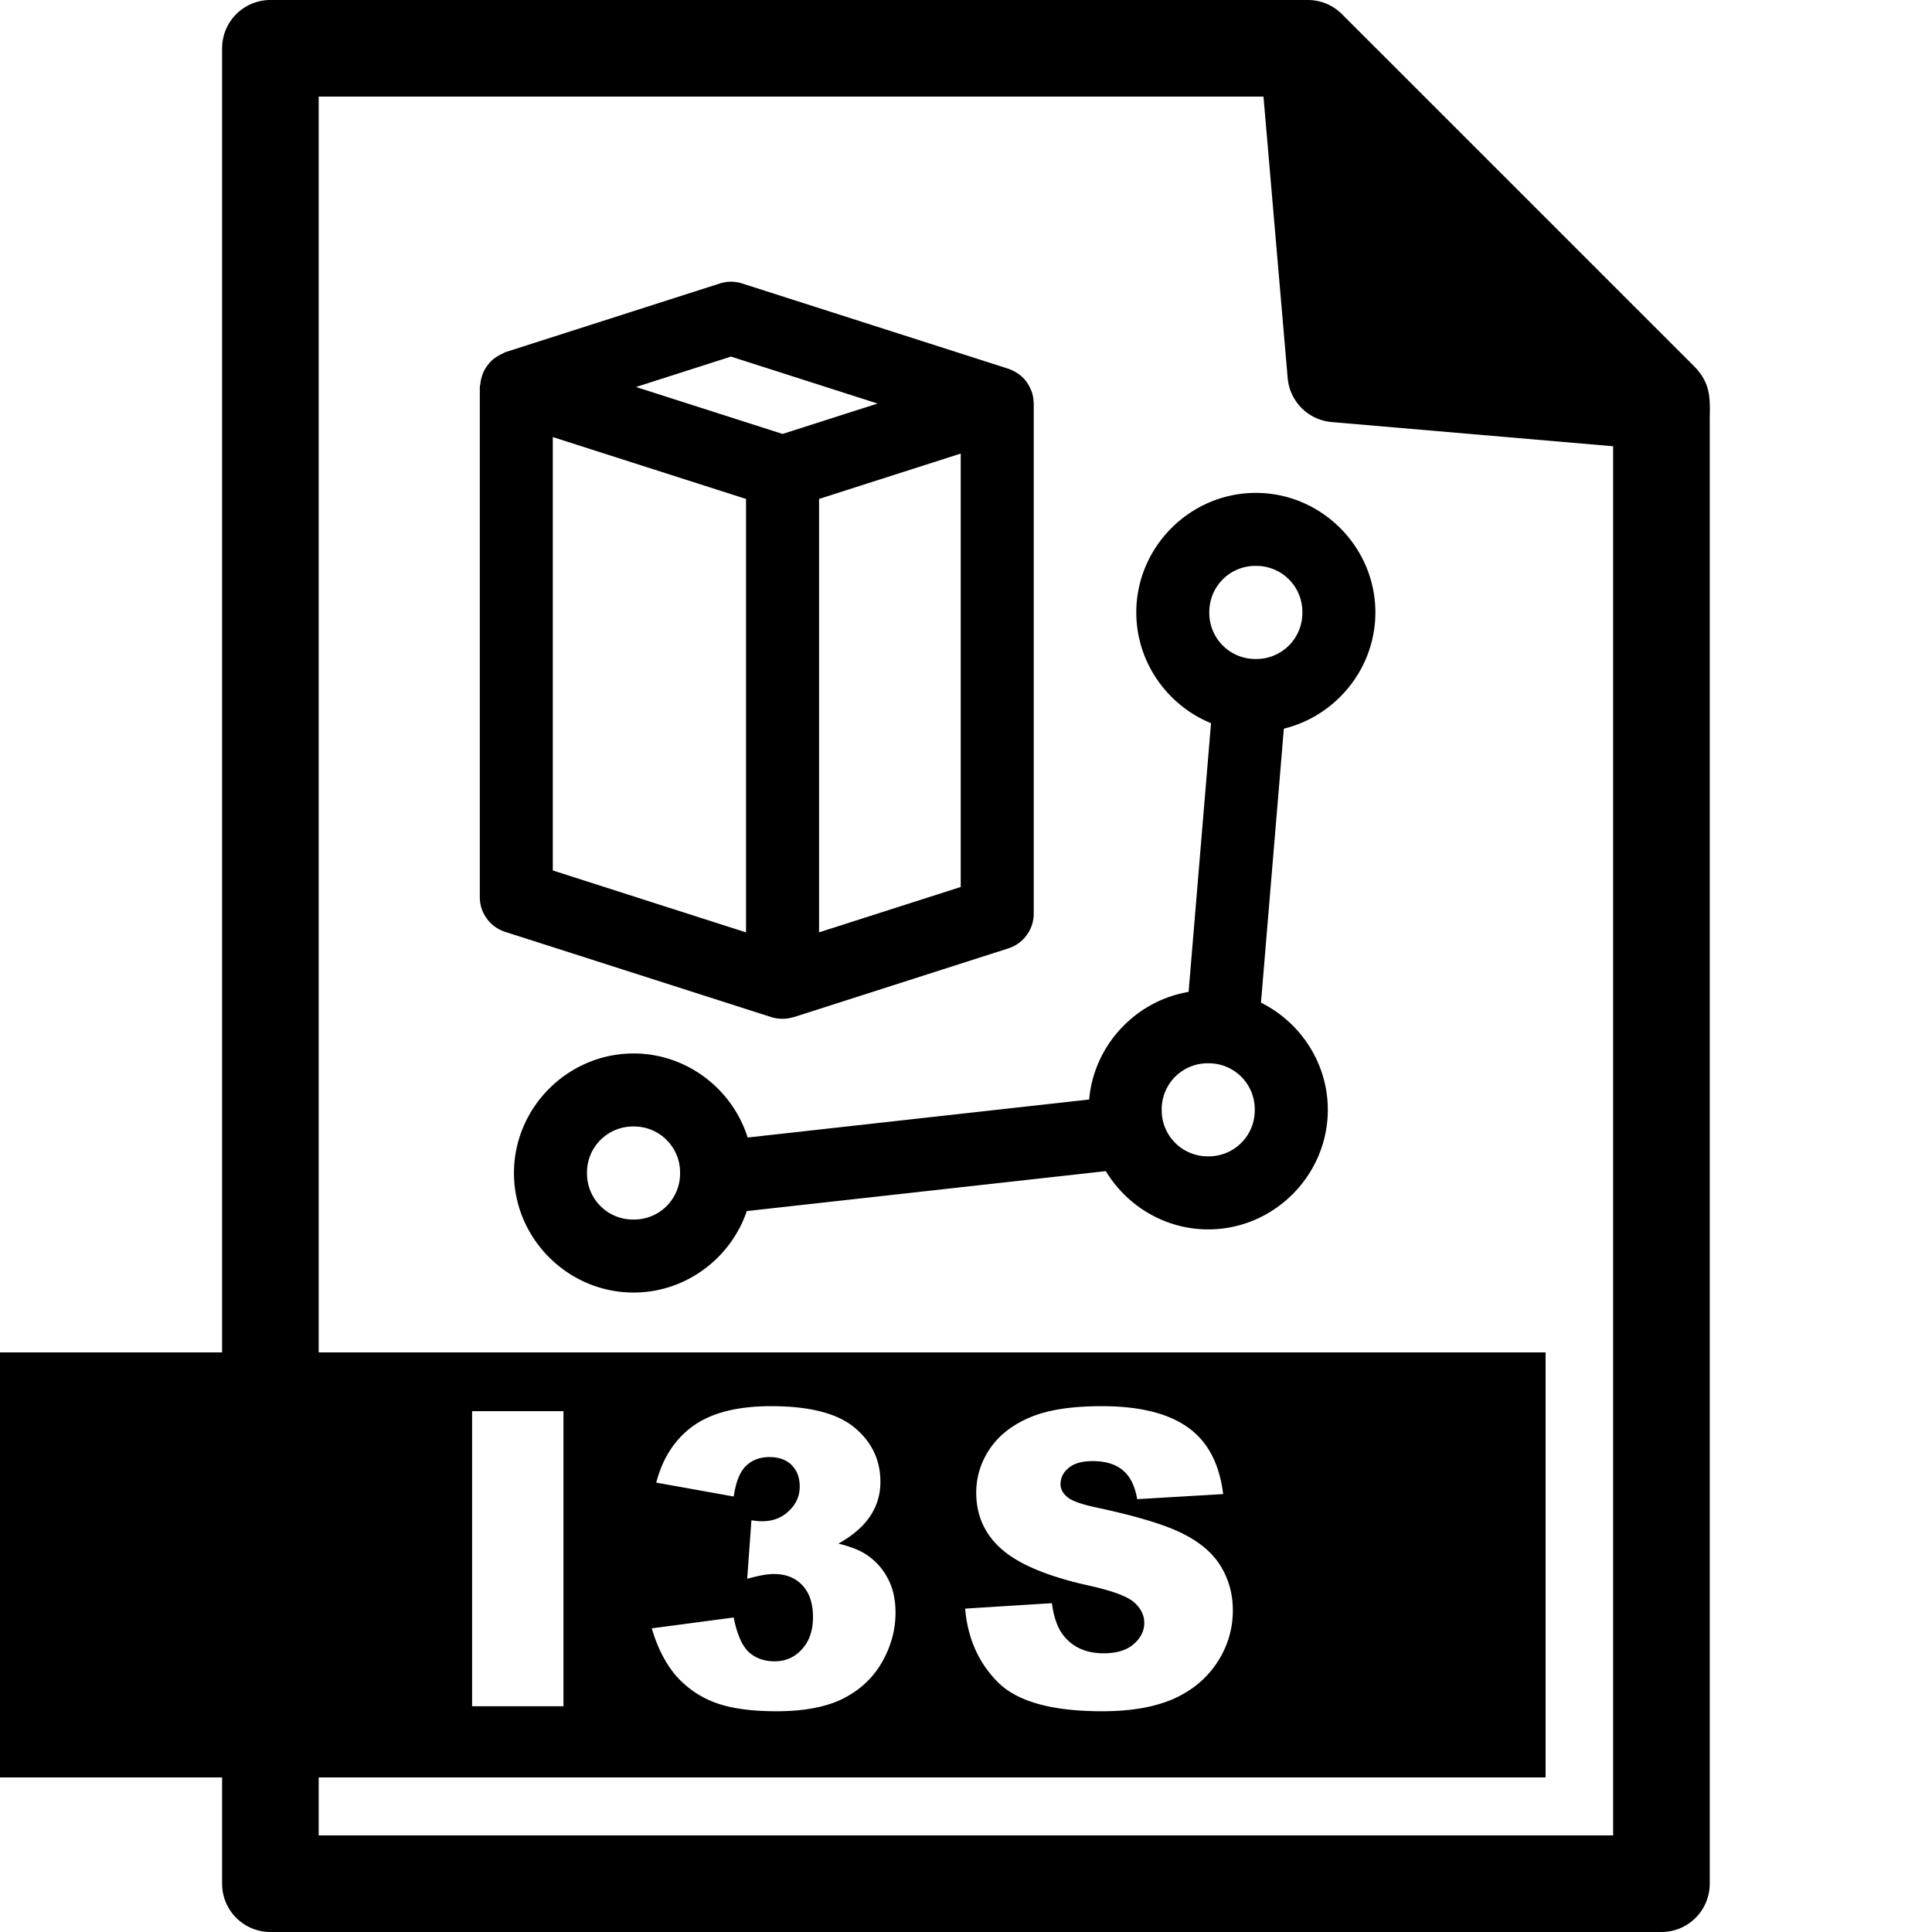 <svg xmlns="http://www.w3.org/2000/svg" width="3em" height="3em" viewBox="0 0 100 100"><path fill="currentColor" d="M13.996 0a2.5 2.5 0 0 0-2.5 2.5V70H0v22h11.496v5.5a2.5 2.5 0 0 0 2.5 2.5h72a2.5 2.5 0 0 0 2.5-2.5V21.625c.027-1.113.004-1.777-.732-2.59L69.46.732A2.5 2.5 0 0 0 67.662 0zm2.5 5h48.902l1.252 14.568a2.5 2.5 0 0 0 2.278 2.278l14.568 1.252V95h-67v-3H80V70H16.496zm23.418 67.783q2.989 0 4.322 1.113q1.334 1.116 1.334 2.803q0 .99-.54 1.791q-.543.803-1.637 1.406q.886.22 1.355.512q.76.469 1.176 1.238q.428.761.428 1.825q0 1.334-.698 2.562q-.698 1.218-2.011 1.885q-1.312.656-3.448.656q-2.083 0-3.29-.49a5 5 0 0 1-1.981-1.426q-.771-.948-1.188-2.375l4.24-.562q.251 1.281.772 1.781q.531.488 1.344.488q.853 0 1.416-.625q.572-.624.572-1.666q0-1.062-.55-1.646q-.543-.583-1.481-.582q-.5 0-1.375.25l.219-3.032q.354.052.552.051q.834 0 1.385-.531q.563-.531.563-1.26q0-.698-.416-1.115q-.417-.416-1.147-.416q-.75 0-1.219.459q-.468.448-.634 1.582l-4.01-.719q.499-1.917 1.916-2.937q1.427-1.02 4.031-1.02m17.104 0q2.927 0 4.459 1.094q1.542 1.083 1.834 3.457l-4.45.262q-.177-1.032-.75-1.5q-.563-.47-1.562-.469q-.822 0-1.238.353q-.418.344-.418.844q0 .365.343.656q.334.303 1.584.563q3.095.666 4.428 1.353q1.344.677 1.947 1.688q.615 1.011.616 2.262q0 1.467-.813 2.707q-.814 1.24-2.271 1.886q-1.46.636-3.678.635q-3.895 0-5.395-1.5t-1.699-3.812l4.49-.282q.146 1.095.594 1.666q.73.928 2.084.928q1.01 0 1.55-.469q.554-.478.554-1.103q0-.594-.522-1.063q-.52-.469-2.416-.886q-3.105-.698-4.428-1.854q-1.333-1.155-1.332-2.947a4 4 0 0 1 .676-2.219q.688-1.052 2.053-1.646q1.374-.604 3.76-.604m-32.582.26h4.728v15.271h-4.728z" color="currentColor"/><path fill="currentColor" d="m70.771 9.115l8.61 8.61l-7.928-.682z" color="currentColor"/><path fill="currentColor" fill-rule="evenodd" d="M37.836 14.582a1.9 1.9 0 0 0-.576.09l-11.114 3.56a2 2 0 0 0-.117.063a2 2 0 0 0-.273.144a2 2 0 0 0-.305.223a2 2 0 0 0-.207.236a2 2 0 0 0-.201.32a2 2 0 0 0-.107.284a2 2 0 0 0-.073.377a2 2 0 0 0-.029.152v26.403a1.89 1.89 0 0 0 1.312 1.798l13.782 4.416a2 2 0 0 0 .422.079l.064.003a1.9 1.9 0 0 0 .625-.076l.041-.006l11.113-3.56a1.89 1.89 0 0 0 1.313-1.799V20.887a2 2 0 0 0-.012-.149l-.008-.105a2 2 0 0 0-.082-.354l-.043-.103a2 2 0 0 0-.123-.248l-.062-.102a2 2 0 0 0-.237-.287l-.048-.043a2 2 0 0 0-.25-.191l-.106-.065a2 2 0 0 0-.33-.148l-.012-.006l-13.78-4.414a1.9 1.9 0 0 0-.577-.09m0 3.875l7.586 2.43l-1.66.531l-3.258 1.043l-7.584-2.43zm-9.223 4.166l10.002 3.203V48.26l-10.002-3.205zm21.114.854V45.91l-7.332 2.348V25.824l3.806-1.219z" color="currentColor"/><path fill="currentColor" d="M64.85 34.191a1.89 1.89 0 0 0-2.041 1.725L61.41 52.682a1.89 1.89 0 0 0 1.727 2.039a1.89 1.89 0 0 0 2.039-1.725l1.4-16.766a1.89 1.89 0 0 0-1.726-2.039m-7.508 22.612l-20.076 2.234a1.89 1.89 0 0 0-1.67 2.086a1.89 1.89 0 0 0 2.088 1.67l20.076-2.234a1.89 1.89 0 0 0 1.67-2.088a1.89 1.89 0 0 0-2.088-1.668" color="currentColor"/><path fill="currentColor" d="M32.793 54.527c-3.395 0-6.19 2.793-6.19 6.188s2.795 6.187 6.19 6.187s6.187-2.792 6.187-6.187s-2.792-6.188-6.187-6.188m0 3.78a2.38 2.38 0 0 1 2.408 2.408a2.38 2.38 0 0 1-2.408 2.408a2.38 2.38 0 0 1-2.41-2.408a2.38 2.38 0 0 1 2.41-2.408m29.747-7.051c-3.396 0-6.188 2.792-6.188 6.187s2.792 6.19 6.187 6.19s6.188-2.795 6.188-6.19s-2.793-6.187-6.188-6.187m0 3.78a2.38 2.38 0 0 1 2.407 2.407a2.38 2.38 0 0 1-2.408 2.409a2.38 2.38 0 0 1-2.408-2.409a2.38 2.38 0 0 1 2.408-2.408m2.464-29.523c-3.395 0-6.188 2.792-6.188 6.187s2.793 6.19 6.188 6.19s6.187-2.795 6.187-6.19s-2.792-6.187-6.187-6.187m0 3.779a2.38 2.38 0 0 1 2.408 2.408a2.38 2.38 0 0 1-2.408 2.41a2.38 2.38 0 0 1-2.408-2.41a2.38 2.38 0 0 1 2.408-2.408" color="currentColor"/></svg>